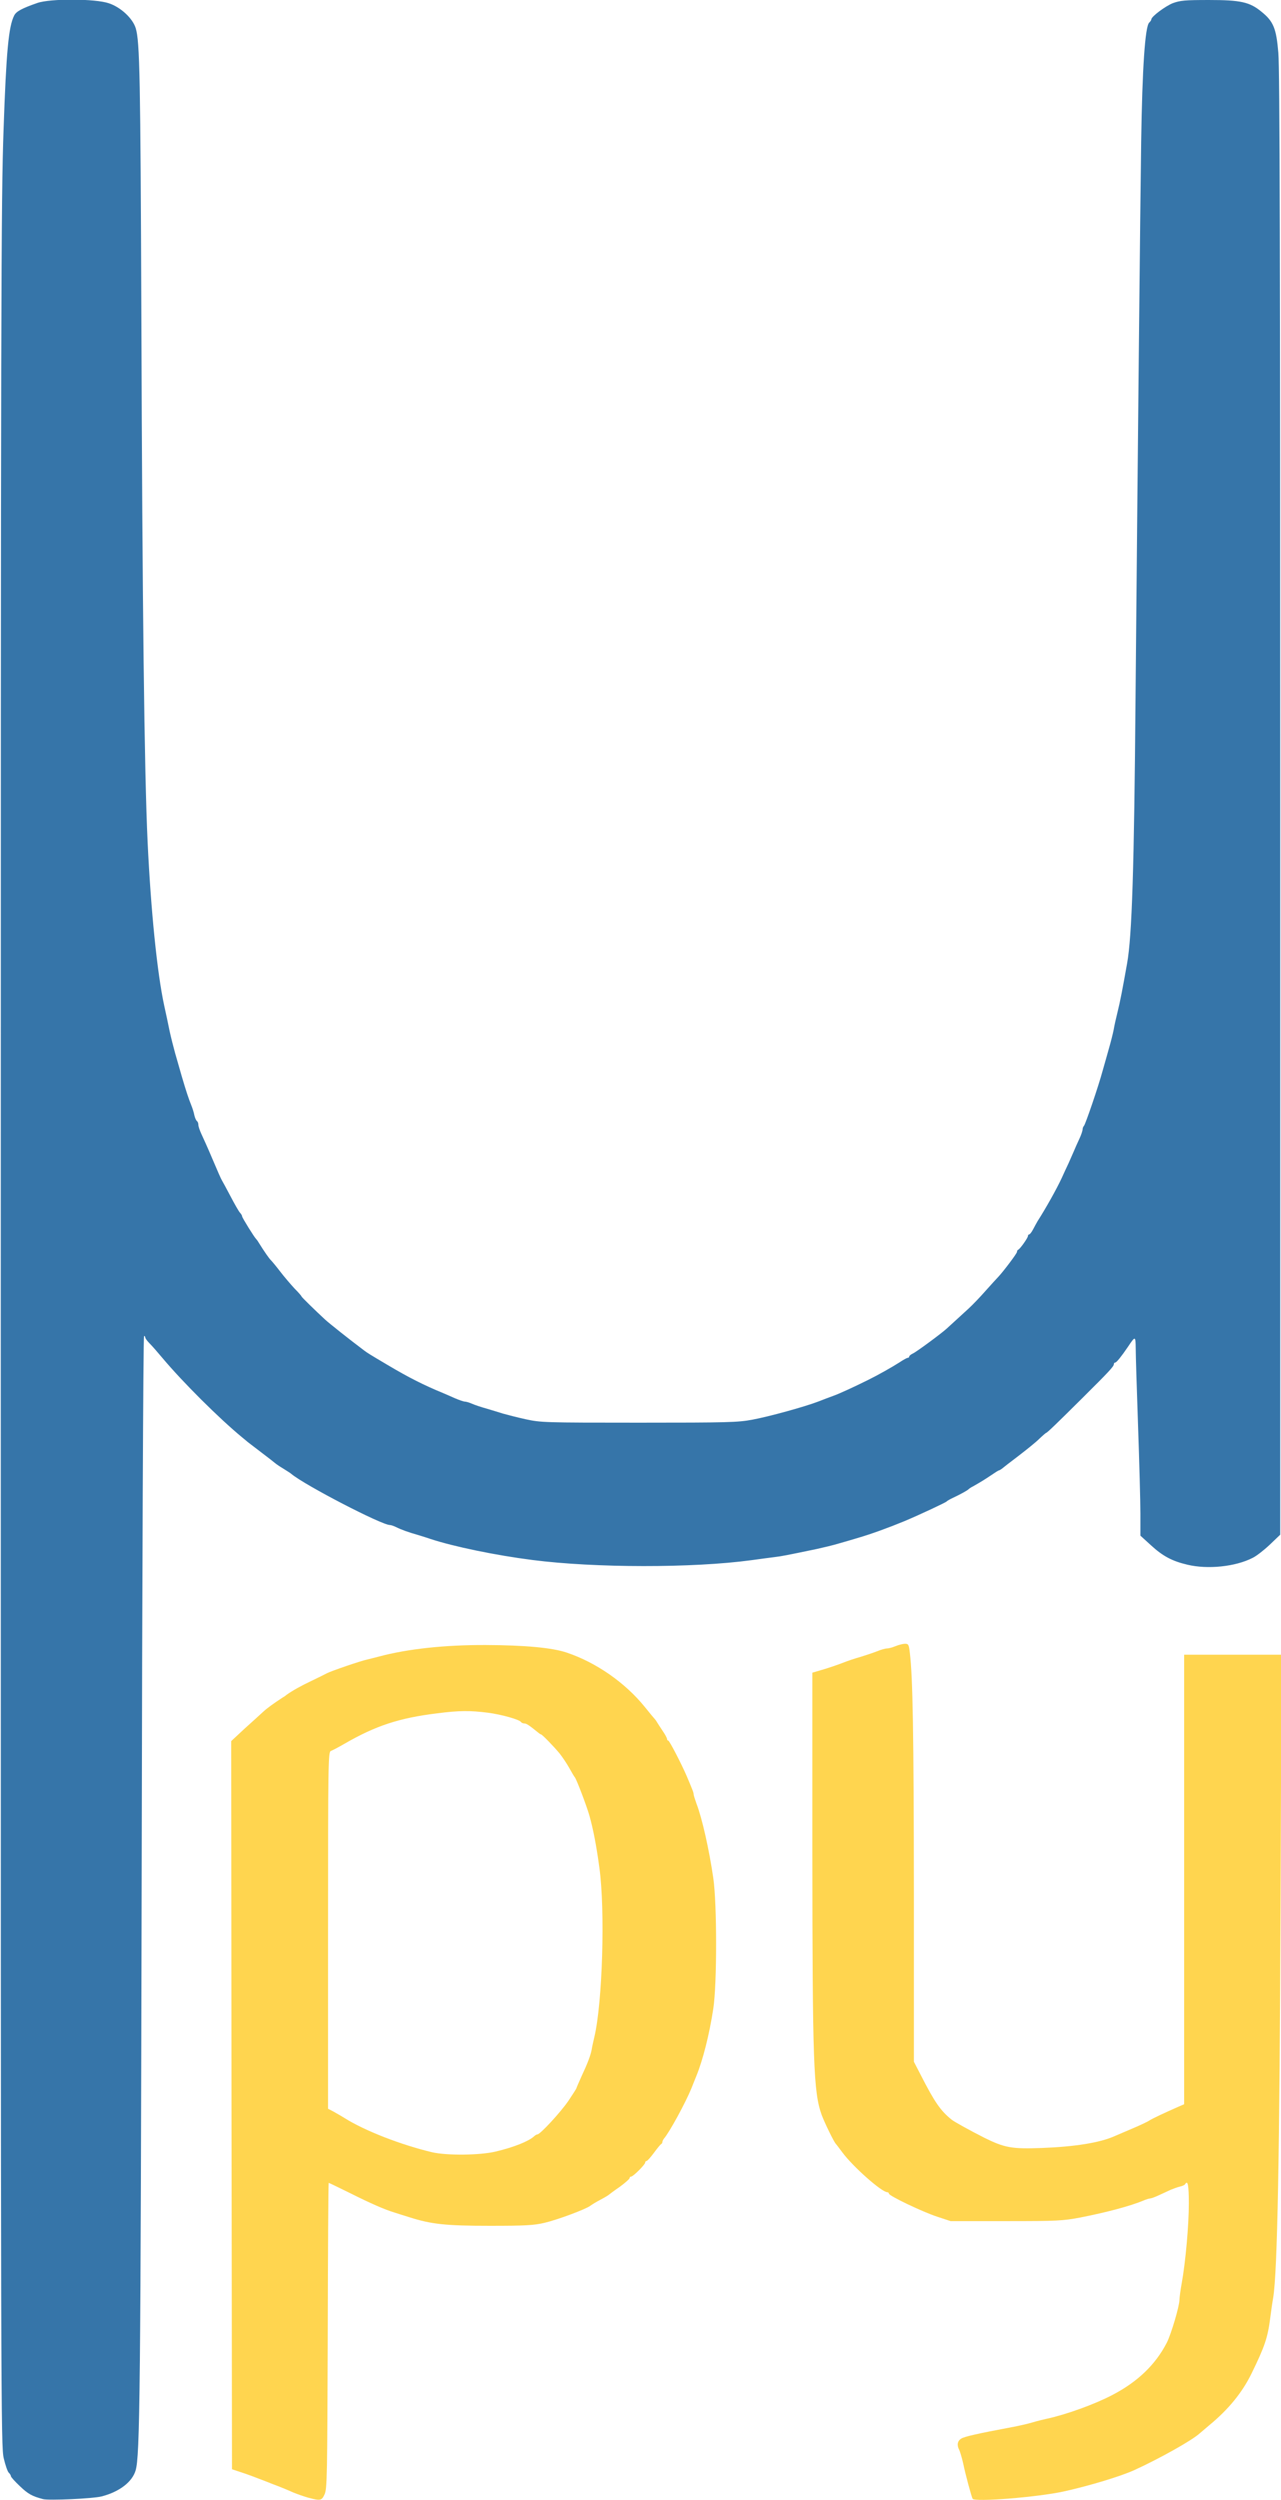 <!DOCTYPE svg PUBLIC "-//W3C//DTD SVG 20010904//EN" "http://www.w3.org/TR/2001/REC-SVG-20010904/DTD/svg10.dtd">
<svg version="1.0" xmlns="http://www.w3.org/2000/svg" width="820px" height="1600px" viewBox="0 0 8200 16000" preserveAspectRatio="xMidYMid meet">
<g id="layer1" fill="#ffd54f" stroke="none">
 <path d="M1973 15985 c-28 -8 -71 -23 -95 -33 -24 -11 -63 -27 -88 -37 -25 -9 -65 -25 -90 -35 -62 -24 -117 -45 -170 -62 l-45 -15 -3 -2330 -2 -2330 87 -81 c49 -44 102 -92 118 -107 26 -24 65 -52 123 -90 9 -5 21 -13 26 -18 38 -27 91 -57 161 -90 44 -21 88 -43 97 -48 26 -14 218 -80 258 -88 19 -5 53 -13 75 -19 183 -49 420 -75 684 -74 250 1 427 17 520 49 187 63 372 191 499 348 31 39 59 72 62 75 3 3 10 12 15 21 6 9 22 35 37 57 16 23 28 46 28 52 0 5 4 10 8 10 7 0 82 144 117 225 39 92 45 107 45 118 0 6 9 34 19 62 35 90 81 295 107 475 24 165 24 679 0 835 -25 165 -67 330 -108 430 -11 28 -26 64 -32 80 -39 95 -141 282 -176 322 -5 7 -10 16 -10 22 0 5 -3 11 -8 13 -4 2 -25 27 -46 56 -21 28 -42 52 -47 52 -5 0 -9 5 -9 10 0 13 -77 90 -90 90 -5 0 -10 4 -10 10 0 5 -28 30 -62 55 -35 24 -67 48 -73 53 -5 4 -30 19 -55 32 -25 13 -52 30 -60 36 -27 22 -213 91 -295 110 -68 16 -121 19 -350 19 -282 0 -374 -10 -515 -55 -30 -9 -73 -23 -95 -30 -63 -19 -150 -57 -288 -126 -71 -35 -131 -64 -133 -64 -2 0 -5 440 -6 978 -3 894 -4 980 -20 1015 -19 41 -26 43 -105 22z m1199 -2215 c118 -28 210 -65 246 -97 7 -7 17 -13 22 -13 18 0 147 -140 198 -214 28 -42 52 -79 52 -82 0 -2 15 -37 33 -77 39 -83 57 -132 64 -167 2 -14 10 -52 18 -85 52 -222 69 -811 32 -1080 -19 -142 -40 -250 -64 -335 -17 -60 -81 -229 -93 -245 -5 -5 -20 -32 -36 -60 -15 -27 -43 -69 -62 -93 -37 -45 -112 -122 -119 -122 -2 0 -9 -4 -16 -10 -59 -48 -77 -60 -90 -60 -9 0 -18 -4 -22 -9 -9 -16 -127 -49 -214 -60 -111 -14 -182 -14 -321 4 -245 30 -394 79 -595 195 -38 22 -78 43 -87 46 -17 6 -18 70 -18 1148 l0 1142 33 17 c17 10 50 28 72 42 128 81 362 172 560 219 94 22 306 20 407 -4z"/>
 <path d="M6226 15992 c-7 -12 -46 -155 -61 -229 -8 -34 -19 -71 -24 -82 -17 -31 -13 -59 12 -74 20 -13 104 -32 322 -73 44 -8 105 -22 135 -31 30 -9 71 -19 90 -23 122 -26 306 -92 422 -153 161 -84 275 -194 347 -334 28 -55 81 -234 81 -275 0 -12 6 -59 14 -103 25 -137 46 -374 46 -512 0 -120 -7 -153 -24 -124 -3 5 -18 12 -33 15 -16 4 -41 13 -58 20 -16 8 -51 23 -76 35 -25 12 -51 21 -57 21 -6 0 -26 6 -44 14 -82 34 -230 74 -403 108 -112 21 -145 23 -475 23 l-355 0 -85 -28 c-95 -31 -310 -134 -310 -148 0 -5 -5 -9 -10 -9 -36 0 -221 -164 -288 -255 -20 -27 -39 -52 -42 -55 -11 -10 -72 -135 -90 -184 -53 -146 -59 -337 -60 -1686 l0 -1145 78 -23 c42 -13 97 -32 122 -42 25 -10 72 -26 105 -35 33 -10 81 -26 107 -36 26 -11 55 -19 66 -19 11 0 36 -7 55 -15 20 -8 47 -15 60 -15 22 0 25 5 31 58 19 153 25 517 26 1522 l0 1095 44 85 c89 174 126 228 198 286 19 15 121 71 208 115 131 65 177 73 368 66 213 -8 374 -34 467 -76 11 -5 61 -26 110 -47 50 -21 101 -45 114 -54 23 -14 91 -46 184 -87 l37 -16 0 -1439 0 -1438 311 0 312 0 -6 1613 c-6 1593 -20 2337 -47 2502 -6 33 -14 92 -19 130 -16 126 -35 182 -119 354 -60 123 -148 231 -272 333 -25 21 -52 44 -60 51 -49 45 -256 161 -420 236 -89 40 -287 100 -450 136 -168 37 -570 69 -584 47z"/>
 </g>
<g id="layer2" fill="#3675a9" stroke="none">
 <path d="M275 15994 c-69 -18 -96 -33 -147 -82 -32 -30 -58 -59 -58 -64 0 -5 -6 -16 -14 -23 -8 -8 -22 -49 -32 -92 -18 -76 -19 -294 -19 -7248 0 -6599 2 -7209 18 -7660 17 -495 32 -656 68 -726 13 -26 50 -46 148 -80 82 -29 372 -28 458 2 76 25 153 97 172 160 26 86 30 316 36 1844 6 1849 19 2916 40 3365 21 441 61 836 106 1045 11 50 27 124 35 165 9 41 25 104 35 140 10 36 30 103 43 150 28 95 43 140 61 185 7 17 16 45 19 62 4 18 12 35 17 38 5 4 9 14 9 25 0 10 9 35 19 57 10 21 43 94 72 163 29 69 56 130 60 135 4 6 28 51 54 100 26 50 53 97 61 106 8 8 14 19 14 24 0 8 78 134 90 145 3 3 10 12 15 21 38 61 69 105 79 114 6 6 33 38 59 72 26 34 68 83 92 109 25 25 45 48 45 51 0 4 90 92 152 149 26 24 157 128 249 197 21 16 39 27 154 95 128 76 228 127 350 177 17 7 51 22 78 34 26 11 54 21 62 21 8 0 29 6 47 14 18 8 60 22 93 31 33 10 80 24 105 32 25 7 90 24 145 36 97 21 116 22 725 22 569 0 634 -2 725 -19 108 -20 337 -83 425 -117 30 -12 73 -28 95 -36 37 -13 137 -59 225 -103 61 -30 153 -82 198 -111 24 -16 47 -29 53 -29 5 0 9 -4 9 -8 0 -5 11 -14 24 -20 21 -9 181 -127 216 -159 24 -22 93 -85 141 -129 24 -22 73 -73 109 -114 36 -40 72 -80 81 -89 32 -34 119 -149 119 -159 0 -6 3 -12 8 -14 12 -5 62 -76 62 -87 0 -6 4 -11 8 -11 5 0 16 -15 25 -32 9 -18 23 -42 29 -53 52 -81 121 -204 154 -275 14 -30 33 -73 44 -95 10 -22 25 -56 33 -75 8 -19 24 -56 36 -81 12 -25 21 -53 21 -61 0 -8 4 -18 9 -23 10 -12 92 -251 120 -355 12 -41 30 -106 41 -145 11 -38 24 -90 29 -115 4 -25 15 -74 24 -110 17 -67 34 -157 62 -315 31 -174 45 -603 54 -1710 14 -1551 30 -3144 36 -3550 7 -470 25 -733 51 -760 8 -7 14 -17 14 -21 0 -18 90 -85 138 -104 47 -17 77 -20 231 -20 203 0 261 13 336 75 77 62 95 107 108 263 9 102 12 1334 12 4810 l0 4674 -67 64 c-37 35 -86 73 -109 84 -111 57 -288 75 -418 44 -98 -23 -158 -55 -233 -124 l-68 -62 0 -141 c0 -78 -7 -331 -15 -562 -8 -231 -15 -454 -15 -495 -1 -81 -2 -82 -50 -10 -43 63 -73 100 -81 100 -5 0 -9 5 -9 11 0 14 -33 49 -197 212 -164 163 -230 227 -236 227 -2 0 -22 17 -44 38 -22 22 -83 71 -134 110 -52 39 -99 76 -106 82 -7 5 -15 10 -18 10 -3 0 -27 15 -53 33 -45 30 -60 39 -114 70 -13 6 -25 15 -28 18 -6 7 -51 32 -100 55 -19 9 -37 19 -40 23 -6 7 -170 84 -270 126 -104 43 -214 83 -300 108 -30 9 -84 25 -120 35 -36 11 -99 26 -140 35 -196 41 -228 47 -270 52 -25 3 -92 12 -150 20 -376 51 -1003 50 -1400 -1 -237 -30 -506 -86 -655 -135 -16 -6 -50 -16 -75 -24 -64 -18 -111 -35 -143 -51 -16 -8 -34 -14 -41 -14 -53 0 -543 -254 -631 -327 -5 -5 -28 -19 -50 -33 -22 -13 -47 -30 -55 -37 -8 -7 -48 -38 -89 -69 -41 -31 -79 -60 -85 -65 -6 -5 -22 -19 -36 -30 -146 -120 -382 -355 -511 -509 -30 -36 -66 -77 -82 -93 -15 -15 -27 -32 -27 -37 0 -6 -4 -10 -8 -10 -5 0 -12 1542 -15 3428 -7 3337 -11 3740 -39 3833 -22 74 -105 137 -218 166 -55 14 -337 27 -375 17z"/>
 </g>

</svg>